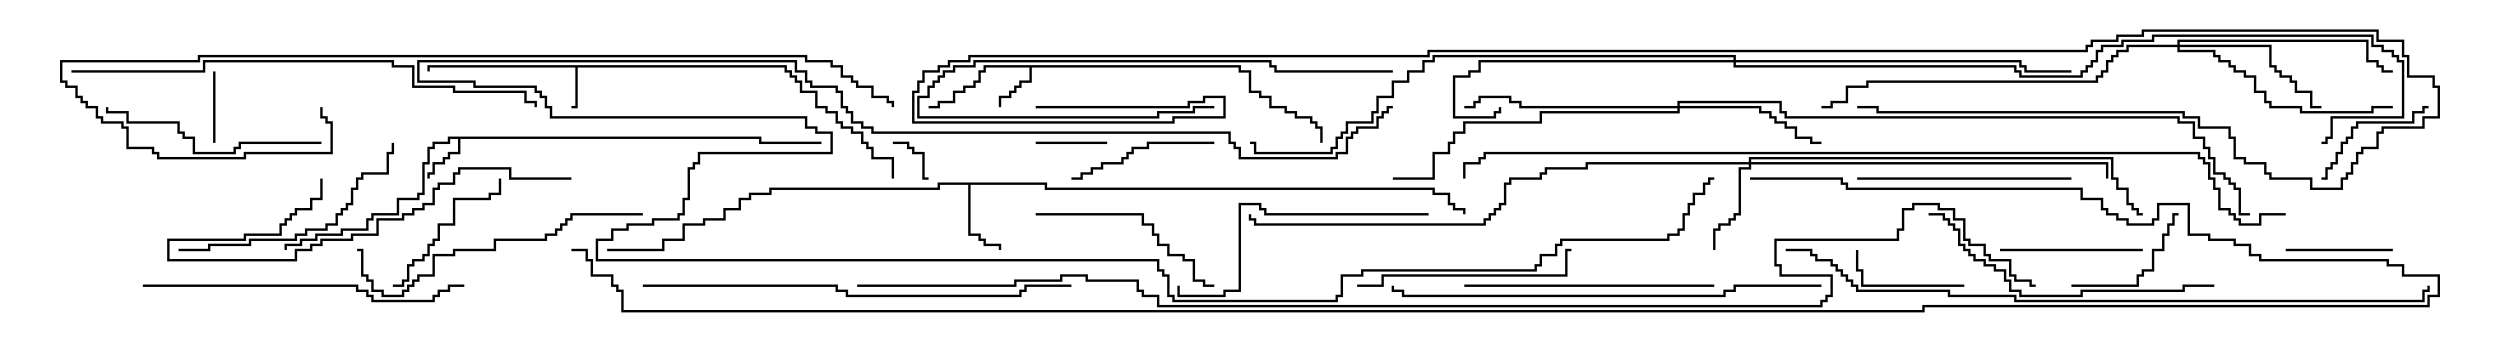 <svg version="1.1" width="105" height="15" xmlns="http://www.w3.org/2000/svg"><path d="M33.05,2.736L33.05,2.95L33.264,2.95L33.264,3.164L33.479,3.164L33.479,3.379L33.693,3.379L33.693,3.807L34.336,3.807L34.336,4.45L34.764,4.45L34.764,4.664L35.193,4.664L35.193,5.093L35.407,5.093L35.407,5.307L35.836,5.307L35.836,5.521L36.264,5.521L36.264,5.95L36.479,5.95L36.479,6.164L36.693,6.164L36.693,6.593L37.55,6.593L37.55,7.5L37.45,7.5L37.45,6.693L36.593,6.693L36.593,6.264L36.379,6.264L36.379,6.05L36.164,6.05L36.164,5.621L35.736,5.621L35.736,5.407L35.307,5.407L35.307,5.193L35.093,5.193L35.093,4.764L34.664,4.764L34.664,4.55L34.236,4.55L34.236,3.907L33.593,3.907L33.593,3.479L33.379,3.479L33.379,3.264L33.164,3.264L33.164,3.05L32.95,3.05L32.95,2.836L24.264,2.836L24.264,4.55L24,4.55L24,4.45L24.164,4.45L24.164,2.836L18.05,2.836L18.05,3L17.95,3L17.95,2.736z" stroke="none"/><path d="M52.121,2.736L52.121,2.95L52.55,2.95L52.55,3.807L52.979,3.807L52.979,4.021L53.407,4.021L53.407,4.45L54.05,4.45L54.05,4.664L54.479,4.664L54.479,4.879L55.121,4.879L55.121,5.093L55.336,5.093L55.336,5.307L55.55,5.307L55.55,6L55.45,6L55.45,5.407L55.236,5.407L55.236,5.193L55.021,5.193L55.021,4.979L54.379,4.979L54.379,4.764L53.95,4.764L53.95,4.55L53.307,4.55L53.307,4.121L52.879,4.121L52.879,3.907L52.45,3.907L52.45,3.05L52.021,3.05L52.021,2.836L43.336,2.836L43.336,3.479L42.907,3.479L42.907,3.693L42.693,3.693L42.693,3.907L42.479,3.907L42.479,4.121L42.05,4.121L42.05,4.5L41.95,4.5L41.95,4.021L42.379,4.021L42.379,3.807L42.593,3.807L42.593,3.593L42.807,3.593L42.807,3.379L43.236,3.379L43.236,2.836L41.407,2.836L41.407,3.05L41.193,3.05L41.193,3.479L40.979,3.479L40.979,3.693L40.55,3.693L40.55,3.907L40.121,3.907L40.121,4.336L39.479,4.336L39.479,4.55L39,4.55L39,4.45L39.379,4.45L39.379,4.236L40.021,4.236L40.021,3.807L40.45,3.807L40.45,3.593L40.879,3.593L40.879,3.379L41.093,3.379L41.093,2.95L41.307,2.95L41.307,2.736z" stroke="none"/><path d="M31.979,5.736L31.979,5.95L34.5,5.95L34.5,6.05L31.879,6.05L31.879,5.836L19.336,5.836L19.336,6.479L18.907,6.479L18.907,6.693L18.693,6.693L18.693,6.907L18.264,6.907L18.264,7.336L18.05,7.336L18.05,7.5L17.95,7.5L17.95,7.236L18.164,7.236L18.164,6.807L18.593,6.807L18.593,6.593L18.807,6.593L18.807,6.379L19.236,6.379L19.236,5.836L18.907,5.836L18.907,6.05L18.264,6.05L18.264,6.264L18.05,6.264L18.05,6.907L17.836,6.907L17.836,8.193L17.621,8.193L17.621,8.407L16.764,8.407L16.764,9.05L15.693,9.05L15.693,9.264L15.479,9.264L15.479,9.693L14.407,9.693L14.407,9.907L13.336,9.907L13.336,10.121L12.693,10.121L12.693,10.336L12.05,10.336L12.05,10.5L11.95,10.5L11.95,10.236L12.593,10.236L12.593,10.021L13.236,10.021L13.236,9.807L14.307,9.807L14.307,9.593L15.379,9.593L15.379,9.164L15.593,9.164L15.593,8.95L16.664,8.95L16.664,8.307L17.521,8.307L17.521,8.093L17.736,8.093L17.736,6.807L17.95,6.807L17.95,6.164L18.164,6.164L18.164,5.95L18.807,5.95L18.807,5.736z" stroke="none"/><path d="M43.979,7.664L43.979,7.879L60.264,7.879L60.264,8.093L60.907,8.093L60.907,8.521L61.121,8.521L61.121,8.736L61.55,8.736L61.55,9L61.45,9L61.45,8.836L61.021,8.836L61.021,8.621L60.807,8.621L60.807,8.193L60.164,8.193L60.164,7.979L43.879,7.979L43.879,7.764L40.764,7.764L40.764,9.807L41.193,9.807L41.193,10.021L41.407,10.021L41.407,10.236L42.05,10.236L42.05,10.5L41.95,10.5L41.95,10.336L41.307,10.336L41.307,10.121L41.093,10.121L41.093,9.907L40.664,9.907L40.664,7.764L39.479,7.764L39.479,7.979L32.407,7.979L32.407,8.193L31.55,8.193L31.55,8.407L31.121,8.407L31.121,8.836L30.479,8.836L30.479,9.264L29.621,9.264L29.621,9.479L28.764,9.479L28.764,10.121L27.907,10.121L27.907,10.55L25.5,10.55L25.5,10.45L27.807,10.45L27.807,10.021L28.664,10.021L28.664,9.379L29.521,9.379L29.521,9.164L30.379,9.164L30.379,8.736L31.021,8.736L31.021,8.307L31.45,8.307L31.45,8.093L32.307,8.093L32.307,7.879L39.379,7.879L39.379,7.664z" stroke="none"/><path d="M73.45,6.807L73.45,6.593L88.764,6.593L88.764,7.45L88.979,7.45L88.979,7.879L89.407,7.879L89.407,8.521L89.621,8.521L89.621,8.736L89.836,8.736L89.836,8.95L90,8.95L90,9.05L89.736,9.05L89.736,8.836L89.521,8.836L89.521,8.621L89.307,8.621L89.307,7.979L88.879,7.979L88.879,7.55L88.664,7.55L88.664,6.693L73.55,6.693L73.55,6.807L88.55,6.807L88.55,7.5L88.45,7.5L88.45,6.907L73.55,6.907L73.55,7.121L73.121,7.121L73.121,9.05L72.907,9.05L72.907,9.264L72.693,9.264L72.693,9.479L72.264,9.479L72.264,9.693L72.05,9.693L72.05,10.5L71.95,10.5L71.95,9.593L72.164,9.593L72.164,9.379L72.593,9.379L72.593,9.164L72.807,9.164L72.807,8.95L73.021,8.95L73.021,7.021L73.45,7.021L73.45,6.907L66.693,6.907L66.693,7.121L64.979,7.121L64.979,7.336L64.764,7.336L64.764,7.55L63.479,7.55L63.479,7.764L63.264,7.764L63.264,8.621L63.05,8.621L63.05,8.836L62.836,8.836L62.836,9.05L62.621,9.05L62.621,9.264L62.407,9.264L62.407,9.479L52.664,9.479L52.664,9.264L52.45,9.264L52.45,9L52.55,9L52.55,9.164L52.764,9.164L52.764,9.379L62.307,9.379L62.307,9.164L62.521,9.164L62.521,8.95L62.736,8.95L62.736,8.736L62.95,8.736L62.95,8.521L63.164,8.521L63.164,7.664L63.379,7.664L63.379,7.45L64.664,7.45L64.664,7.236L64.879,7.236L64.879,7.021L66.593,7.021L66.593,6.807z" stroke="none"/><path d="M70.45,4.45L70.45,4.236L74.836,4.236L74.836,4.664L75.05,4.664L75.05,4.879L91.55,4.879L91.55,5.093L92.193,5.093L92.193,5.736L92.621,5.736L92.621,6.164L92.836,6.164L92.836,6.593L93.05,6.593L93.05,7.236L93.479,7.236L93.479,7.45L93.693,7.45L93.693,7.664L93.907,7.664L93.907,7.879L94.121,7.879L94.121,8.95L94.5,8.95L94.5,9.05L94.021,9.05L94.021,7.979L93.807,7.979L93.807,7.764L93.593,7.764L93.593,7.55L93.379,7.55L93.379,7.336L92.95,7.336L92.95,6.693L92.736,6.693L92.736,6.264L92.521,6.264L92.521,5.836L92.093,5.836L92.093,5.193L91.45,5.193L91.45,4.979L74.95,4.979L74.95,4.764L74.736,4.764L74.736,4.336L70.55,4.336L70.55,4.45L73.979,4.45L73.979,4.664L74.407,4.664L74.407,4.879L74.621,4.879L74.621,5.093L75.05,5.093L75.05,5.307L75.479,5.307L75.479,5.736L76.121,5.736L76.121,5.95L76.5,5.95L76.5,6.05L76.021,6.05L76.021,5.836L75.379,5.836L75.379,5.407L74.95,5.407L74.95,5.193L74.521,5.193L74.521,4.979L74.307,4.979L74.307,4.764L73.879,4.764L73.879,4.55L70.55,4.55L70.55,4.764L64.764,4.764L64.764,5.193L61.55,5.193L61.55,5.621L61.121,5.621L61.121,6.05L60.907,6.05L60.907,6.479L60.264,6.479L60.264,7.55L58.5,7.55L58.5,7.45L60.164,7.45L60.164,6.379L60.807,6.379L60.807,5.95L61.021,5.95L61.021,5.521L61.45,5.521L61.45,5.093L64.664,5.093L64.664,4.664L70.45,4.664L70.45,4.55L63.807,4.55L63.807,4.336L63.379,4.336L63.379,4.121L62.193,4.121L62.193,4.336L61.979,4.336L61.979,4.55L61.5,4.55L61.5,4.45L61.879,4.45L61.879,4.236L62.093,4.236L62.093,4.021L63.479,4.021L63.479,4.236L63.907,4.236L63.907,4.45z" stroke="none"/><path d="M91.45,1.879L91.45,1.664L99.479,1.664L99.479,2.521L99.907,2.521L99.907,2.736L100.121,2.736L100.121,2.95L100.5,2.95L100.5,3.05L100.021,3.05L100.021,2.836L99.807,2.836L99.807,2.621L99.379,2.621L99.379,1.764L91.55,1.764L91.55,1.879L95.407,1.879L95.407,2.736L95.621,2.736L95.621,2.95L95.836,2.95L95.836,3.164L96.264,3.164L96.264,3.379L96.479,3.379L96.479,3.807L97.121,3.807L97.121,4.45L97.5,4.45L97.5,4.55L97.021,4.55L97.021,3.907L96.379,3.907L96.379,3.479L96.164,3.479L96.164,3.264L95.736,3.264L95.736,3.05L95.521,3.05L95.521,2.836L95.307,2.836L95.307,1.979L91.55,1.979L91.55,2.093L93.05,2.093L93.05,2.307L93.264,2.307L93.264,2.521L93.693,2.521L93.693,2.736L93.907,2.736L93.907,2.95L94.336,2.95L94.336,3.164L94.764,3.164L94.764,3.807L95.193,3.807L95.193,4.236L95.407,4.236L95.407,4.45L96.693,4.45L96.693,4.664L99.593,4.664L99.593,4.45L100.5,4.45L100.5,4.55L99.693,4.55L99.693,4.764L96.593,4.764L96.593,4.55L95.307,4.55L95.307,4.336L95.093,4.336L95.093,3.907L94.664,3.907L94.664,3.264L94.236,3.264L94.236,3.05L93.807,3.05L93.807,2.836L93.593,2.836L93.593,2.621L93.164,2.621L93.164,2.407L92.95,2.407L92.95,2.193L91.45,2.193L91.45,1.979L89.407,1.979L89.407,2.193L88.979,2.193L88.979,2.407L88.764,2.407L88.764,2.621L88.55,2.621L88.55,3.05L88.336,3.05L88.336,3.264L88.121,3.264L88.121,3.479L78.479,3.479L78.479,3.693L77.621,3.693L77.621,4.336L76.979,4.336L76.979,4.55L76.5,4.55L76.5,4.45L76.879,4.45L76.879,4.236L77.521,4.236L77.521,3.593L78.379,3.593L78.379,3.379L88.021,3.379L88.021,3.164L88.236,3.164L88.236,2.95L88.45,2.95L88.45,2.521L88.664,2.521L88.664,2.307L88.879,2.307L88.879,2.093L89.307,2.093L89.307,1.879z" stroke="none"/><path d="M72.807,2.521L72.807,2.407L60.264,2.407L60.264,2.621L59.836,2.621L59.836,3.05L59.193,3.05L59.193,3.479L58.55,3.479L58.55,4.121L57.907,4.121L57.907,4.764L57.693,4.764L57.693,5.193L56.621,5.193L56.621,5.621L56.407,5.621L56.407,5.836L56.193,5.836L56.193,6.264L55.979,6.264L55.979,6.479L52.664,6.479L52.664,6.05L52.5,6.05L52.5,5.95L52.764,5.95L52.764,6.379L55.879,6.379L55.879,6.164L56.093,6.164L56.093,5.736L56.307,5.736L56.307,5.521L56.521,5.521L56.521,5.093L57.593,5.093L57.593,4.664L57.807,4.664L57.807,4.021L58.45,4.021L58.45,3.379L59.093,3.379L59.093,2.95L59.736,2.95L59.736,2.521L60.164,2.521L60.164,2.307L72.907,2.307L72.907,2.521L84.907,2.521L84.907,2.736L85.121,2.736L85.121,2.95L87,2.95L87,3.05L85.021,3.05L85.021,2.836L84.807,2.836L84.807,2.621L72.907,2.621L72.907,2.736L84.693,2.736L84.693,2.95L84.907,2.95L84.907,3.164L87.379,3.164L87.379,2.95L87.593,2.95L87.593,2.736L87.807,2.736L87.807,2.521L88.021,2.521L88.021,2.093L88.236,2.093L88.236,1.879L89.093,1.879L89.093,1.664L90.379,1.664L90.379,1.45L99.693,1.45L99.693,1.879L100.121,1.879L100.121,2.093L100.55,2.093L100.55,2.307L100.764,2.307L100.764,2.521L100.979,2.521L100.979,4.979L97.979,4.979L97.979,5.836L97.764,5.836L97.764,6.05L97.5,6.05L97.5,5.95L97.664,5.95L97.664,5.736L97.879,5.736L97.879,4.879L100.879,4.879L100.879,2.621L100.664,2.621L100.664,2.407L100.45,2.407L100.45,2.193L100.021,2.193L100.021,1.979L99.593,1.979L99.593,1.55L90.479,1.55L90.479,1.764L89.193,1.764L89.193,1.979L88.336,1.979L88.336,2.193L88.121,2.193L88.121,2.621L87.907,2.621L87.907,2.836L87.693,2.836L87.693,3.05L87.479,3.05L87.479,3.264L84.807,3.264L84.807,3.05L84.593,3.05L84.593,2.836L72.807,2.836L72.807,2.621L62.193,2.621L62.193,3.05L61.764,3.05L61.764,3.264L61.121,3.264L61.121,4.879L62.736,4.879L62.736,4.664L62.95,4.664L62.95,4.5L63.05,4.5L63.05,4.764L62.836,4.764L62.836,4.979L61.021,4.979L61.021,3.164L61.664,3.164L61.664,2.95L62.093,2.95L62.093,2.521z" stroke="none"/><path d="M37.5,6.05L37.5,5.95L38.193,5.95L38.193,6.164L38.407,6.164L38.407,6.379L38.836,6.379L38.836,7.45L39,7.45L39,7.55L38.736,7.55L38.736,6.479L38.307,6.479L38.307,6.264L38.093,6.264L38.093,6.05z" stroke="none"/><path d="M46.5,5.95L46.5,6.05L43.5,6.05L43.5,5.95z" stroke="none"/><path d="M8.95,3L9.05,3L9.05,6L8.95,6z" stroke="none"/><path d="M96,10.55L96,10.45L100.5,10.45L100.5,10.55z" stroke="none"/><path d="M82.5,11.95L82.5,12.05L78.164,12.05L78.164,11.407L77.95,11.407L77.95,10.5L78.05,10.5L78.05,11.307L78.264,11.307L78.264,11.95z" stroke="none"/><path d="M102,4.45L102,4.55L101.836,4.55L101.836,4.764L101.407,4.764L101.407,5.193L99.05,5.193L99.05,5.407L98.836,5.407L98.836,5.836L98.621,5.836L98.621,6.05L98.407,6.05L98.407,6.479L98.193,6.479L98.193,6.907L97.979,6.907L97.979,7.121L97.764,7.121L97.764,7.55L97.5,7.55L97.5,7.45L97.664,7.45L97.664,7.021L97.879,7.021L97.879,6.807L98.093,6.807L98.093,6.379L98.307,6.379L98.307,5.95L98.521,5.95L98.521,5.736L98.736,5.736L98.736,5.307L98.95,5.307L98.95,5.093L101.307,5.093L101.307,4.664L101.736,4.664L101.736,4.45z" stroke="none"/><path d="M87,12.05L87,11.95L89.736,11.95L89.736,11.521L89.95,11.521L89.95,11.307L90.379,11.307L90.379,10.45L90.807,10.45L90.807,9.807L91.021,9.807L91.021,9.379L91.236,9.379L91.236,8.95L91.5,8.95L91.5,9.05L91.336,9.05L91.336,9.479L91.121,9.479L91.121,9.907L90.907,9.907L90.907,10.55L90.479,10.55L90.479,11.407L90.05,11.407L90.05,11.621L89.836,11.621L89.836,12.05z" stroke="none"/><path d="M84,10.55L84,10.45L90,10.45L90,10.55z" stroke="none"/><path d="M51,5.95L51,6.05L48.264,6.05L48.264,6.264L47.621,6.264L47.621,6.479L47.407,6.479L47.407,6.693L47.193,6.693L47.193,6.907L46.336,6.907L46.336,7.121L45.907,7.121L45.907,7.336L45.479,7.336L45.479,7.55L45,7.55L45,7.45L45.379,7.45L45.379,7.236L45.807,7.236L45.807,7.021L46.236,7.021L46.236,6.807L47.093,6.807L47.093,6.593L47.307,6.593L47.307,6.379L47.521,6.379L47.521,6.164L48.164,6.164L48.164,5.95z" stroke="none"/><path d="M20.95,7.5L21.05,7.5L21.05,8.193L20.621,8.193L20.621,8.407L19.121,8.407L19.121,9.479L18.479,9.479L18.479,10.121L18.264,10.121L18.264,10.336L18.05,10.336L18.05,10.764L17.836,10.764L17.836,10.979L17.407,10.979L17.407,11.193L17.193,11.193L17.193,11.836L16.979,11.836L16.979,12.05L16.5,12.05L16.5,11.95L16.879,11.95L16.879,11.736L17.093,11.736L17.093,11.093L17.307,11.093L17.307,10.879L17.736,10.879L17.736,10.664L17.95,10.664L17.95,10.236L18.164,10.236L18.164,10.021L18.379,10.021L18.379,9.379L19.021,9.379L19.021,8.307L20.521,8.307L20.521,8.093L20.95,8.093z" stroke="none"/><path d="M58.5,2.95L58.5,3.05L53.521,3.05L53.521,2.836L53.307,2.836L53.307,2.621L40.979,2.621L40.979,2.836L40.121,2.836L40.121,3.05L39.693,3.05L39.693,3.264L39.479,3.264L39.479,3.479L39.264,3.479L39.264,3.693L39.05,3.693L39.05,4.121L38.621,4.121L38.621,4.879L48.593,4.879L48.593,4.664L50.093,4.664L50.093,4.45L51,4.45L51,4.55L50.193,4.55L50.193,4.764L48.693,4.764L48.693,4.979L38.521,4.979L38.521,4.021L38.95,4.021L38.95,3.593L39.164,3.593L39.164,3.379L39.379,3.379L39.379,3.164L39.593,3.164L39.593,2.95L40.021,2.95L40.021,2.736L40.879,2.736L40.879,2.521L53.407,2.521L53.407,2.736L53.621,2.736L53.621,2.95z" stroke="none"/><path d="M43.5,9.05L43.5,8.95L48.05,8.95L48.05,9.379L48.479,9.379L48.479,9.807L48.693,9.807L48.693,10.236L49.121,10.236L49.121,10.664L49.764,10.664L49.764,10.879L50.193,10.879L50.193,11.736L50.621,11.736L50.621,11.95L51,11.95L51,12.05L50.521,12.05L50.521,11.836L50.093,11.836L50.093,10.979L49.664,10.979L49.664,10.764L49.021,10.764L49.021,10.336L48.593,10.336L48.593,9.907L48.379,9.907L48.379,9.479L47.95,9.479L47.95,9.05z" stroke="none"/><path d="M78,7.55L78,7.45L87,7.45L87,7.55z" stroke="none"/><path d="M57,12.05L57,11.95L58.021,11.95L58.021,11.521L65.736,11.521L65.736,10.45L66,10.45L66,10.55L65.836,10.55L65.836,11.621L58.121,11.621L58.121,12.05z" stroke="none"/><path d="M13.5,5.95L13.5,6.05L10.121,6.05L10.121,6.264L9.907,6.264L9.907,6.479L8.093,6.479L8.093,5.836L7.664,5.836L7.664,5.621L7.45,5.621L7.45,5.193L5.307,5.193L5.307,4.764L4.45,4.764L4.45,4.5L4.55,4.5L4.55,4.664L5.407,4.664L5.407,5.093L7.55,5.093L7.55,5.521L7.764,5.521L7.764,5.736L8.193,5.736L8.193,6.379L9.807,6.379L9.807,6.164L10.021,6.164L10.021,5.95z" stroke="none"/><path d="M7.5,10.55L7.5,10.45L8.736,10.45L8.736,10.236L10.45,10.236L10.45,10.021L12.379,10.021L12.379,9.807L12.807,9.807L12.807,9.593L13.664,9.593L13.664,9.379L14.093,9.379L14.093,8.95L14.307,8.95L14.307,8.736L14.521,8.736L14.521,8.521L14.736,8.521L14.736,7.879L14.95,7.879L14.95,7.45L15.164,7.45L15.164,7.236L16.236,7.236L16.236,6.379L16.45,6.379L16.45,6L16.55,6L16.55,6.479L16.336,6.479L16.336,7.336L15.264,7.336L15.264,7.55L15.05,7.55L15.05,7.979L14.836,7.979L14.836,8.621L14.621,8.621L14.621,8.836L14.407,8.836L14.407,9.05L14.193,9.05L14.193,9.479L13.764,9.479L13.764,9.693L12.907,9.693L12.907,9.907L12.479,9.907L12.479,10.121L10.55,10.121L10.55,10.336L8.836,10.336L8.836,10.55z" stroke="none"/><path d="M72,11.95L72,12.05L61.5,12.05L61.5,11.95z" stroke="none"/><path d="M24,7.45L24,7.55L21.379,7.55L21.379,7.121L19.336,7.121L19.336,7.336L19.121,7.336L19.121,7.764L18.479,7.764L18.479,7.979L18.264,7.979L18.264,8.621L17.836,8.621L17.836,8.836L17.407,8.836L17.407,9.05L16.979,9.05L16.979,9.264L15.907,9.264L15.907,9.907L14.836,9.907L14.836,10.121L13.55,10.121L13.55,10.336L13.121,10.336L13.121,10.55L12.479,10.55L12.479,10.979L7.021,10.979L7.021,10.021L10.236,10.021L10.236,9.807L11.736,9.807L11.736,9.379L11.95,9.379L11.95,9.164L12.164,9.164L12.164,8.95L12.379,8.95L12.379,8.736L13.021,8.736L13.021,8.307L13.45,8.307L13.45,7.5L13.55,7.5L13.55,8.407L13.121,8.407L13.121,8.836L12.479,8.836L12.479,9.05L12.264,9.05L12.264,9.264L12.05,9.264L12.05,9.479L11.836,9.479L11.836,9.907L10.336,9.907L10.336,10.121L7.121,10.121L7.121,10.879L12.379,10.879L12.379,10.45L13.021,10.45L13.021,10.236L13.45,10.236L13.45,10.021L14.736,10.021L14.736,9.807L15.807,9.807L15.807,9.164L16.879,9.164L16.879,8.95L17.307,8.95L17.307,8.736L17.736,8.736L17.736,8.521L18.164,8.521L18.164,7.879L18.379,7.879L18.379,7.664L19.021,7.664L19.021,7.236L19.236,7.236L19.236,7.021L21.479,7.021L21.479,7.45z" stroke="none"/><path d="M60,8.95L60,9.05L53.093,9.05L53.093,8.836L52.879,8.836L52.879,8.621L52.121,8.621L52.121,12.264L51.479,12.264L51.479,12.479L49.45,12.479L49.45,12L49.55,12L49.55,12.379L51.379,12.379L51.379,12.164L52.021,12.164L52.021,8.521L52.979,8.521L52.979,8.736L53.193,8.736L53.193,8.95z" stroke="none"/><path d="M27,8.95L27,9.05L24.05,9.05L24.05,9.264L23.836,9.264L23.836,9.479L23.621,9.479L23.621,9.693L23.407,9.693L23.407,9.907L22.979,9.907L22.979,10.121L20.836,10.121L20.836,10.55L19.121,10.55L19.121,10.764L18.264,10.764L18.264,11.621L17.621,11.621L17.621,11.836L17.407,11.836L17.407,12.05L17.193,12.05L17.193,12.264L16.979,12.264L16.979,12.479L16.021,12.479L16.021,12.264L15.593,12.264L15.593,11.836L15.379,11.836L15.379,11.621L15.164,11.621L15.164,10.55L15,10.55L15,10.45L15.264,10.45L15.264,11.521L15.479,11.521L15.479,11.736L15.693,11.736L15.693,12.164L16.121,12.164L16.121,12.379L16.879,12.379L16.879,12.164L17.093,12.164L17.093,11.95L17.307,11.95L17.307,11.736L17.521,11.736L17.521,11.521L18.164,11.521L18.164,10.664L19.021,10.664L19.021,10.45L20.736,10.45L20.736,10.021L22.879,10.021L22.879,9.807L23.307,9.807L23.307,9.593L23.521,9.593L23.521,9.379L23.736,9.379L23.736,9.164L23.95,9.164L23.95,8.95z" stroke="none"/><path d="M93,11.95L93,12.05L91.764,12.05L91.764,12.264L87.479,12.264L87.479,12.479L84.807,12.479L84.807,12.264L84.379,12.264L84.379,11.836L84.164,11.836L84.164,11.407L83.736,11.407L83.736,11.193L83.307,11.193L83.307,10.979L82.879,10.979L82.879,10.764L82.664,10.764L82.664,10.55L82.45,10.55L82.45,10.336L82.236,10.336L82.236,9.693L82.021,9.693L82.021,9.479L81.807,9.479L81.807,9.264L81.593,9.264L81.593,9.05L81,9.05L81,8.95L81.693,8.95L81.693,9.164L81.907,9.164L81.907,9.379L82.121,9.379L82.121,9.593L82.336,9.593L82.336,10.236L82.55,10.236L82.55,10.45L82.764,10.45L82.764,10.664L82.979,10.664L82.979,10.879L83.407,10.879L83.407,11.093L83.836,11.093L83.836,11.307L84.264,11.307L84.264,11.736L84.479,11.736L84.479,12.164L84.907,12.164L84.907,12.379L87.379,12.379L87.379,12.164L91.664,12.164L91.664,11.95z" stroke="none"/><path d="M6,12.05L6,11.95L15.05,11.95L15.05,12.164L15.479,12.164L15.479,12.379L15.693,12.379L15.693,12.593L18.164,12.593L18.164,12.379L18.379,12.379L18.379,12.164L18.807,12.164L18.807,11.95L19.5,11.95L19.5,12.05L18.907,12.05L18.907,12.264L18.479,12.264L18.479,12.479L18.264,12.479L18.264,12.693L15.593,12.693L15.593,12.479L15.379,12.479L15.379,12.264L14.95,12.264L14.95,12.05z" stroke="none"/><path d="M58.5,4.45L58.5,4.55L58.336,4.55L58.336,4.764L58.121,4.764L58.121,4.979L57.907,4.979L57.907,5.407L57.05,5.407L57.05,5.621L56.836,5.621L56.836,5.836L56.621,5.836L56.621,6.479L56.193,6.479L56.193,6.693L52.021,6.693L52.021,6.264L51.807,6.264L51.807,6.05L51.593,6.05L51.593,5.621L36.593,5.621L36.593,5.407L36.164,5.407L36.164,5.193L35.736,5.193L35.736,4.764L35.521,4.764L35.521,4.55L35.307,4.55L35.307,3.907L35.093,3.907L35.093,3.693L34.021,3.693L34.021,3.479L33.807,3.479L33.807,3.05L33.379,3.05L33.379,2.621L17.621,2.621L17.621,3.379L19.979,3.379L19.979,3.593L22.55,3.593L22.55,3.807L22.764,3.807L22.764,4.021L22.979,4.021L22.979,4.45L23.193,4.45L23.193,4.879L33.907,4.879L33.907,5.307L34.336,5.307L34.336,5.521L34.979,5.521L34.979,6.479L29.407,6.479L29.407,6.907L29.193,6.907L29.193,7.121L28.979,7.121L28.979,8.407L28.764,8.407L28.764,9.05L28.55,9.05L28.55,9.264L27.479,9.264L27.479,9.479L26.407,9.479L26.407,9.693L25.764,9.693L25.764,10.121L25.121,10.121L25.121,10.879L48.693,10.879L48.693,11.307L48.907,11.307L48.907,11.521L49.121,11.521L49.121,12.379L49.336,12.379L49.336,12.593L56.093,12.593L56.093,12.379L56.307,12.379L56.307,11.521L57.164,11.521L57.164,11.307L64.45,11.307L64.45,11.093L64.664,11.093L64.664,10.664L65.307,10.664L65.307,10.236L65.521,10.236L65.521,10.021L70.021,10.021L70.021,9.807L70.45,9.807L70.45,9.593L70.664,9.593L70.664,8.95L70.879,8.95L70.879,8.521L71.093,8.521L71.093,8.093L71.521,8.093L71.521,7.664L71.736,7.664L71.736,7.45L72,7.45L72,7.55L71.836,7.55L71.836,7.764L71.621,7.764L71.621,8.193L71.193,8.193L71.193,8.621L70.979,8.621L70.979,9.05L70.764,9.05L70.764,9.693L70.55,9.693L70.55,9.907L70.121,9.907L70.121,10.121L65.621,10.121L65.621,10.336L65.407,10.336L65.407,10.764L64.764,10.764L64.764,11.193L64.55,11.193L64.55,11.407L57.264,11.407L57.264,11.621L56.407,11.621L56.407,12.479L56.193,12.479L56.193,12.693L49.236,12.693L49.236,12.479L49.021,12.479L49.021,11.621L48.807,11.621L48.807,11.407L48.593,11.407L48.593,10.979L25.021,10.979L25.021,10.021L25.664,10.021L25.664,9.593L26.307,9.593L26.307,9.379L27.379,9.379L27.379,9.164L28.45,9.164L28.45,8.95L28.664,8.95L28.664,8.307L28.879,8.307L28.879,7.021L29.093,7.021L29.093,6.807L29.307,6.807L29.307,6.379L34.879,6.379L34.879,5.621L34.236,5.621L34.236,5.407L33.807,5.407L33.807,4.979L23.093,4.979L23.093,4.55L22.879,4.55L22.879,4.121L22.664,4.121L22.664,3.907L22.45,3.907L22.45,3.693L19.879,3.693L19.879,3.479L17.521,3.479L17.521,2.521L33.479,2.521L33.479,2.95L33.907,2.95L33.907,3.379L34.121,3.379L34.121,3.593L35.193,3.593L35.193,3.807L35.407,3.807L35.407,4.45L35.621,4.45L35.621,4.664L35.836,4.664L35.836,5.093L36.264,5.093L36.264,5.307L36.693,5.307L36.693,5.521L51.693,5.521L51.693,5.95L51.907,5.95L51.907,6.164L52.121,6.164L52.121,6.593L56.093,6.593L56.093,6.379L56.521,6.379L56.521,5.736L56.736,5.736L56.736,5.521L56.95,5.521L56.95,5.307L57.807,5.307L57.807,4.879L58.021,4.879L58.021,4.664L58.236,4.664L58.236,4.45z" stroke="none"/><path d="M27,12.05L27,11.95L35.193,11.95L35.193,12.164L35.621,12.164L35.621,12.379L42.807,12.379L42.807,12.164L43.021,12.164L43.021,11.95L45,11.95L45,12.05L43.121,12.05L43.121,12.264L42.907,12.264L42.907,12.479L35.521,12.479L35.521,12.264L35.093,12.264L35.093,12.05z" stroke="none"/><path d="M76.5,11.95L76.5,12.05L72.907,12.05L72.907,12.264L72.479,12.264L72.479,12.479L58.879,12.479L58.879,12.264L58.45,12.264L58.45,12L58.55,12L58.55,12.164L58.979,12.164L58.979,12.379L72.379,12.379L72.379,12.164L72.807,12.164L72.807,11.95z" stroke="none"/><path d="M3,3.05L3,2.95L8.521,2.95L8.521,2.521L16.55,2.521L16.55,2.736L17.407,2.736L17.407,3.593L19.121,3.593L19.121,3.807L22.121,3.807L22.121,4.236L22.55,4.236L22.55,4.5L22.45,4.5L22.45,4.336L22.021,4.336L22.021,3.907L19.021,3.907L19.021,3.693L17.307,3.693L17.307,2.836L16.45,2.836L16.45,2.621L8.621,2.621L8.621,3.05z" stroke="none"/><path d="M13.45,4.5L13.55,4.5L13.55,4.879L13.764,4.879L13.764,5.093L13.979,5.093L13.979,6.479L10.336,6.479L10.336,6.693L6.593,6.693L6.593,6.479L6.379,6.479L6.379,6.264L5.307,6.264L5.307,5.407L5.093,5.407L5.093,5.193L4.236,5.193L4.236,4.979L4.021,4.979L4.021,4.55L3.593,4.55L3.593,4.336L3.379,4.336L3.379,4.121L3.164,4.121L3.164,3.693L2.736,3.693L2.736,3.479L2.521,3.479L2.521,2.521L8.307,2.521L8.307,2.307L33.907,2.307L33.907,2.521L34.979,2.521L34.979,2.736L35.407,2.736L35.407,3.164L35.836,3.164L35.836,3.379L36.05,3.379L36.05,3.593L36.693,3.593L36.693,4.021L37.336,4.021L37.336,4.236L37.55,4.236L37.55,4.5L37.45,4.5L37.45,4.336L37.236,4.336L37.236,4.121L36.593,4.121L36.593,3.693L35.95,3.693L35.95,3.479L35.736,3.479L35.736,3.264L35.307,3.264L35.307,2.836L34.879,2.836L34.879,2.621L33.807,2.621L33.807,2.407L8.407,2.407L8.407,2.621L2.621,2.621L2.621,3.379L2.836,3.379L2.836,3.593L3.264,3.593L3.264,4.021L3.479,4.021L3.479,4.236L3.693,4.236L3.693,4.45L4.121,4.45L4.121,4.879L4.336,4.879L4.336,5.093L5.193,5.093L5.193,5.307L5.407,5.307L5.407,6.164L6.479,6.164L6.479,6.379L6.693,6.379L6.693,6.593L10.236,6.593L10.236,6.379L13.879,6.379L13.879,5.193L13.664,5.193L13.664,4.979L13.45,4.979z" stroke="none"/><path d="M75,10.55L75,10.45L76.121,10.45L76.121,10.664L76.336,10.664L76.336,10.879L76.979,10.879L76.979,11.093L77.193,11.093L77.193,11.307L77.407,11.307L77.407,11.521L77.621,11.521L77.621,11.736L77.836,11.736L77.836,11.95L78.05,11.95L78.05,12.164L81.907,12.164L81.907,12.379L84.693,12.379L84.693,12.593L101.736,12.593L101.736,12.164L101.95,12.164L101.95,12L102.05,12L102.05,12.264L101.836,12.264L101.836,12.693L84.593,12.693L84.593,12.479L81.807,12.479L81.807,12.264L77.95,12.264L77.95,12.05L77.736,12.05L77.736,11.836L77.521,11.836L77.521,11.621L77.307,11.621L77.307,11.407L77.093,11.407L77.093,11.193L76.879,11.193L76.879,10.979L76.236,10.979L76.236,10.764L76.021,10.764L76.021,10.55z" stroke="none"/><path d="M43.5,4.55L43.5,4.45L49.879,4.45L49.879,4.236L50.521,4.236L50.521,4.021L51.479,4.021L51.479,4.979L49.336,4.979L49.336,5.193L38.307,5.193L38.307,3.807L38.521,3.807L38.521,3.379L38.736,3.379L38.736,2.95L39.379,2.95L39.379,2.736L39.807,2.736L39.807,2.521L40.664,2.521L40.664,2.307L59.95,2.307L59.95,2.093L87.593,2.093L87.593,1.879L87.807,1.879L87.807,1.664L88.879,1.664L88.879,1.45L89.95,1.45L89.95,1.236L99.907,1.236L99.907,1.664L100.979,1.664L100.979,2.307L101.193,2.307L101.193,3.164L102.264,3.164L102.264,3.593L102.479,3.593L102.479,4.979L101.836,4.979L101.836,5.407L100.121,5.407L100.121,5.621L99.907,5.621L99.907,6.264L99.264,6.264L99.264,6.479L99.05,6.479L99.05,6.907L98.836,6.907L98.836,7.336L98.621,7.336L98.621,7.55L98.407,7.55L98.407,7.979L97.021,7.979L97.021,7.55L95.307,7.55L95.307,7.336L95.093,7.336L95.093,6.907L94.236,6.907L94.236,6.693L93.807,6.693L93.807,5.836L93.593,5.836L93.593,5.407L92.307,5.407L92.307,4.979L91.664,4.979L91.664,4.764L78.807,4.764L78.807,4.55L78,4.55L78,4.45L78.907,4.45L78.907,4.664L91.764,4.664L91.764,4.879L92.407,4.879L92.407,5.307L93.693,5.307L93.693,5.736L93.907,5.736L93.907,6.593L94.336,6.593L94.336,6.807L95.193,6.807L95.193,7.236L95.407,7.236L95.407,7.45L97.121,7.45L97.121,7.879L98.307,7.879L98.307,7.45L98.521,7.45L98.521,7.236L98.736,7.236L98.736,6.807L98.95,6.807L98.95,6.379L99.164,6.379L99.164,6.164L99.807,6.164L99.807,5.521L100.021,5.521L100.021,5.307L101.736,5.307L101.736,4.879L102.379,4.879L102.379,3.693L102.164,3.693L102.164,3.264L101.093,3.264L101.093,2.407L100.879,2.407L100.879,1.764L99.807,1.764L99.807,1.336L90.05,1.336L90.05,1.55L88.979,1.55L88.979,1.764L87.907,1.764L87.907,1.979L87.693,1.979L87.693,2.193L60.05,2.193L60.05,2.407L40.764,2.407L40.764,2.621L39.907,2.621L39.907,2.836L39.479,2.836L39.479,3.05L38.836,3.05L38.836,3.479L38.621,3.479L38.621,3.907L38.407,3.907L38.407,5.093L49.236,5.093L49.236,4.879L51.379,4.879L51.379,4.121L50.621,4.121L50.621,4.336L49.979,4.336L49.979,4.55z" stroke="none"/><path d="M96,8.95L96,9.05L94.979,9.05L94.979,9.479L94.021,9.479L94.021,9.264L93.807,9.264L93.807,9.05L93.593,9.05L93.593,8.836L93.164,8.836L93.164,7.979L92.95,7.979L92.95,7.55L92.736,7.55L92.736,6.907L92.521,6.907L92.521,6.693L92.307,6.693L92.307,6.479L62.407,6.479L62.407,6.693L62.193,6.693L62.193,6.907L61.55,6.907L61.55,7.5L61.45,7.5L61.45,6.807L62.093,6.807L62.093,6.593L62.307,6.593L62.307,6.379L92.407,6.379L92.407,6.593L92.621,6.593L92.621,6.807L92.836,6.807L92.836,7.45L93.05,7.45L93.05,7.879L93.264,7.879L93.264,8.736L93.693,8.736L93.693,8.95L93.907,8.95L93.907,9.164L94.121,9.164L94.121,9.379L94.879,9.379L94.879,8.95z" stroke="none"/><path d="M36,12.05L36,11.95L42.593,11.95L42.593,11.736L44.521,11.736L44.521,11.521L45.693,11.521L45.693,11.736L47.836,11.736L47.836,12.164L48.05,12.164L48.05,12.379L48.693,12.379L48.693,12.807L76.45,12.807L76.45,12.593L76.664,12.593L76.664,12.379L76.879,12.379L76.879,11.621L74.736,11.621L74.736,11.193L74.521,11.193L74.521,10.021L79.664,10.021L79.664,9.593L79.879,9.593L79.879,8.736L80.307,8.736L80.307,8.521L81.479,8.521L81.479,8.736L82.121,8.736L82.121,9.164L82.55,9.164L82.55,10.021L82.764,10.021L82.764,10.236L83.407,10.236L83.407,10.664L83.621,10.664L83.621,10.879L84.479,10.879L84.479,11.521L84.693,11.521L84.693,11.736L85.336,11.736L85.336,11.95L85.5,11.95L85.5,12.05L85.236,12.05L85.236,11.836L84.593,11.836L84.593,11.621L84.379,11.621L84.379,10.979L83.521,10.979L83.521,10.764L83.307,10.764L83.307,10.336L82.664,10.336L82.664,10.121L82.45,10.121L82.45,9.264L82.021,9.264L82.021,8.836L81.379,8.836L81.379,8.621L80.407,8.621L80.407,8.836L79.979,8.836L79.979,9.693L79.764,9.693L79.764,10.121L74.621,10.121L74.621,11.093L74.836,11.093L74.836,11.521L76.979,11.521L76.979,12.479L76.764,12.479L76.764,12.693L76.55,12.693L76.55,12.907L48.593,12.907L48.593,12.479L47.95,12.479L47.95,12.264L47.736,12.264L47.736,11.836L45.593,11.836L45.593,11.621L44.621,11.621L44.621,11.836L42.693,11.836L42.693,12.05z" stroke="none"/><path d="M73.5,7.55L73.5,7.45L77.407,7.45L77.407,7.664L77.621,7.664L77.621,7.879L87.479,7.879L87.479,8.307L88.336,8.307L88.336,8.736L88.55,8.736L88.55,8.95L88.979,8.95L88.979,9.164L89.407,9.164L89.407,9.379L90.379,9.379L90.379,9.164L90.593,9.164L90.593,8.521L91.979,8.521L91.979,9.807L92.836,9.807L92.836,10.021L93.907,10.021L93.907,10.236L94.55,10.236L94.55,10.664L94.979,10.664L94.979,10.879L100.336,10.879L100.336,11.093L100.979,11.093L100.979,11.521L102.479,11.521L102.479,12.479L102.05,12.479L102.05,12.907L80.836,12.907L80.836,13.121L26.093,13.121L26.093,12.264L25.879,12.264L25.879,12.05L25.664,12.05L25.664,11.621L24.807,11.621L24.807,10.979L24.593,10.979L24.593,10.55L24,10.55L24,10.45L24.693,10.45L24.693,10.879L24.907,10.879L24.907,11.521L25.764,11.521L25.764,11.95L25.979,11.95L25.979,12.164L26.193,12.164L26.193,13.021L80.736,13.021L80.736,12.807L101.95,12.807L101.95,12.379L102.379,12.379L102.379,11.621L100.879,11.621L100.879,11.193L100.236,11.193L100.236,10.979L94.879,10.979L94.879,10.764L94.45,10.764L94.45,10.336L93.807,10.336L93.807,10.121L92.736,10.121L92.736,9.907L91.879,9.907L91.879,8.621L90.693,8.621L90.693,9.264L90.479,9.264L90.479,9.479L89.307,9.479L89.307,9.264L88.879,9.264L88.879,9.05L88.45,9.05L88.45,8.836L88.236,8.836L88.236,8.407L87.379,8.407L87.379,7.979L77.521,7.979L77.521,7.764L77.307,7.764L77.307,7.55z" stroke="none"/></svg>
